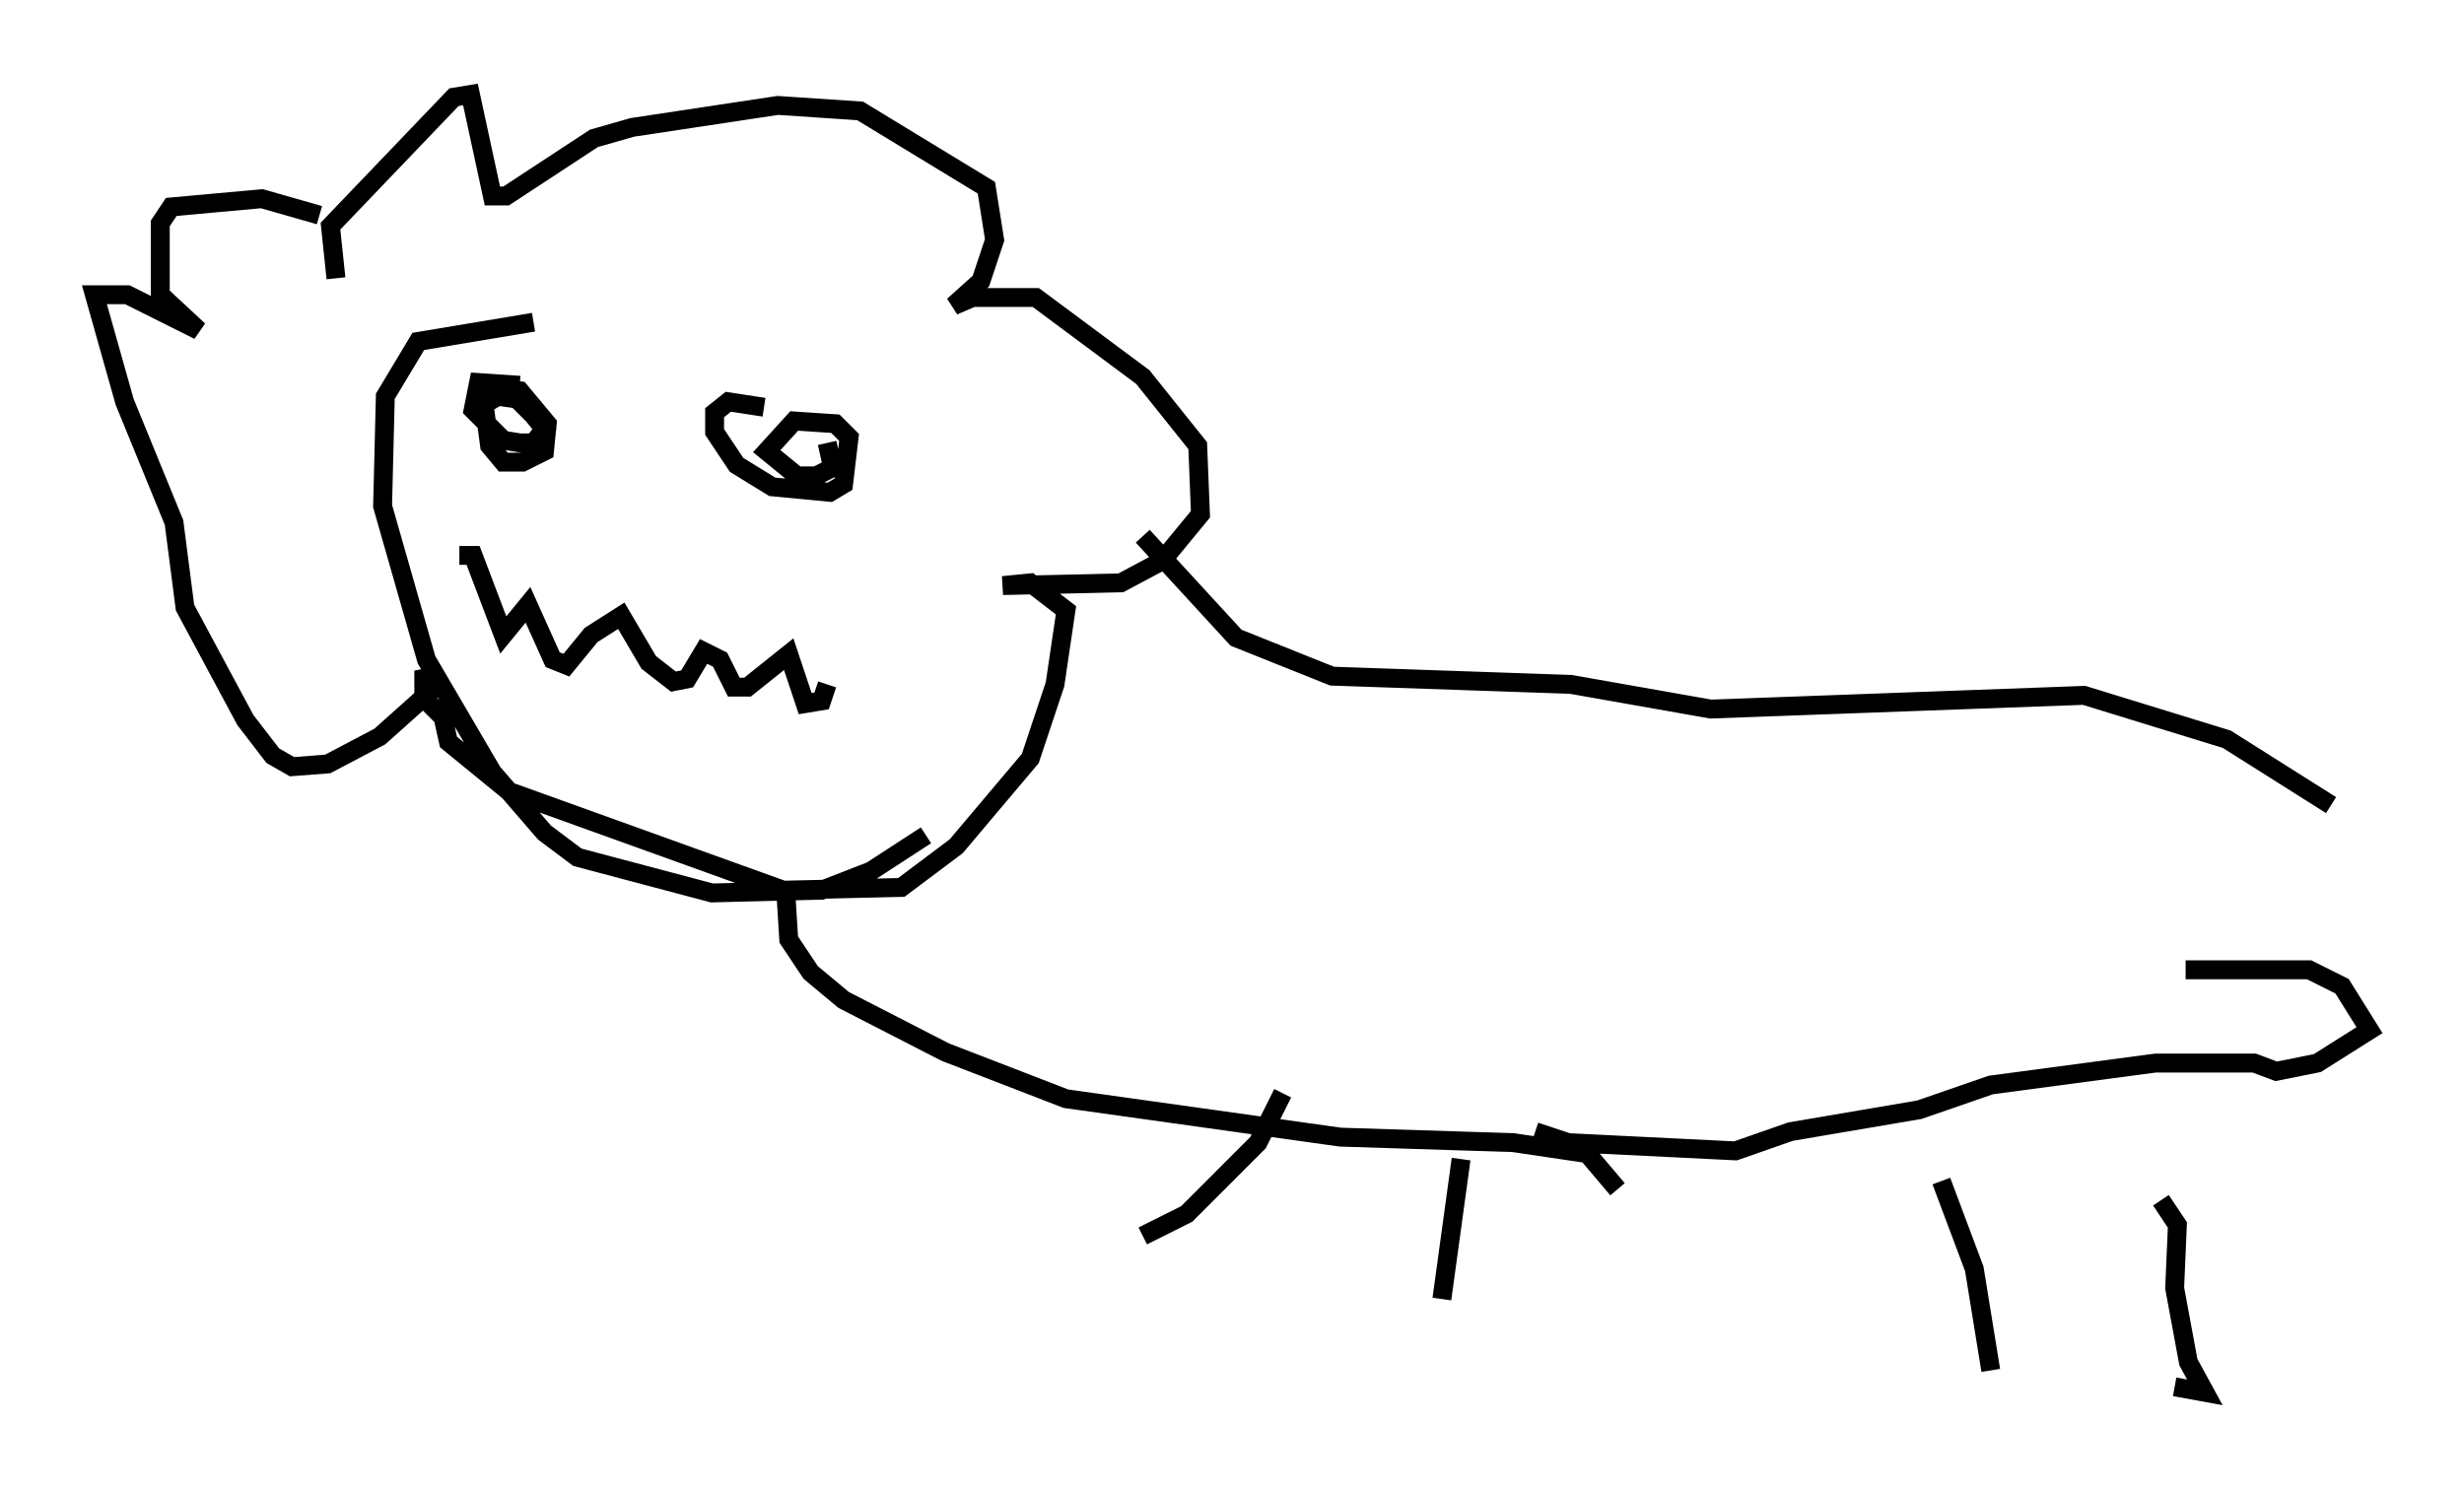 <?xml version="1.0" encoding="utf-8" ?>
<svg baseProfile="full" height="78.704" version="1.1" width="130.413" xmlns="http://www.w3.org/2000/svg" xmlns:ev="http://www.w3.org/2001/xml-events" xmlns:xlink="http://www.w3.org/1999/xlink"><defs /><rect fill="white" height="78.704" width="130.413" x="0" y="0" /><path d="M18.363, 16.039 m-0.581, -1.307 l-0.291, -2.76 6.536, -6.827 l0.872, -0.145 1.162, 5.374 l0.726, 0.0 4.648, -3.05 l2.034, -0.581 7.698, -1.162 l4.358, 0.291 6.682, 4.067 l0.436, 2.76 -0.726, 2.179 l-1.453, 1.307 1.017, -0.436 l3.341, 0.0 5.665, 4.212 l2.905, 3.631 0.145, 3.631 l-2.034, 2.469 -2.179, 1.162 l-6.246, 0.145 1.453, -0.145 l1.888, 1.453 -0.581, 3.922 l-1.307, 3.922 -3.922, 4.648 l-2.905, 2.179 -6.246, 0.145 l-14.525, -5.229 -3.196, -2.615 l-0.291, -1.307 -1.017, -1.017 l0.0, -1.453 0.436, 1.017 l-2.76, 2.469 -2.76, 1.453 l-1.888, 0.145 -1.017, -0.581 l-1.453, -1.888 -3.196, -5.955 l-0.581, -4.503 -2.615, -6.391 l-1.598, -5.665 1.743, 0.0 l3.777, 1.888 -2.034, -1.888 l0.0, -3.777 0.581, -0.872 l4.793, -0.436 3.05, 0.872 m9.296, 10.458 l0.0, 0.0 m1.307, -1.453 l-2.179, -0.145 -0.291, 1.453 l1.598, 1.598 0.872, 0.145 l0.726, 0.0 0.581, -0.726 l-0.581, -0.726 -0.872, -0.872 l-1.017, -0.145 -0.726, 0.436 l0.291, 2.179 0.726, 0.872 l1.017, 0.0 1.162, -0.581 l0.145, -1.453 -1.453, -1.743 l-1.162, -0.145 m14.089, 1.017 l-1.888, -0.291 -0.726, 0.581 l0.0, 1.017 1.162, 1.743 l1.888, 1.162 3.05, 0.291 l0.726, -0.436 0.291, -2.469 l-0.726, -0.726 -2.179, -0.145 l-1.453, 1.598 1.598, 1.307 l1.017, 0.0 0.872, -0.436 l-0.291, -1.307 m-19.464, 5.955 l0.726, 0.0 1.598, 4.212 l1.307, -1.598 1.307, 2.905 l0.726, 0.291 1.307, -1.598 l1.598, -1.017 1.453, 2.469 l1.307, 1.017 0.726, -0.145 l0.872, -1.453 0.872, 0.436 l0.726, 1.453 0.726, 0.0 l2.179, -1.743 0.872, 2.615 l0.872, -0.145 0.291, -0.872 m16.704, -7.844 l4.939, 5.374 5.084, 2.034 l12.637, 0.436 7.408, 1.307 l19.754, -0.726 7.553, 2.324 l5.52, 3.486 m-81.776, 4.793 l0.145, 2.324 1.162, 1.743 l1.743, 1.453 5.374, 2.76 l6.391, 2.469 14.525, 2.034 l9.151, 0.291 3.922, 0.581 l1.598, 1.888 m-17.721, -5.084 l-1.307, 2.615 -3.777, 3.777 l-2.324, 1.162 m16.849, -4.067 l-1.017, 7.408 m26.436, -6.246 l1.743, 4.648 0.872, 5.374 m9.006, -9.006 l0.872, 1.307 -0.145, 3.341 l0.726, 3.922 0.872, 1.598 l-1.598, -0.291 m-33.844, -13.508 l1.743, 0.581 8.86, 0.436 l2.905, -1.017 6.827, -1.162 l3.777, -1.307 8.715, -1.162 l5.229, 0.0 1.162, 0.436 l2.179, -0.436 2.76, -1.743 l-1.453, -2.324 -1.743, -0.872 l-6.536, 0.0 m-87.441, -34.279 l-6.101, 1.017 -1.743, 2.905 l-0.145, 5.81 2.324, 8.134 l3.486, 5.955 2.76, 3.196 l1.743, 1.307 7.117, 1.888 l5.81, -0.145 2.615, -1.017 l2.905, -1.888 " fill="none" stroke="black" stroke-width="1" /></svg>